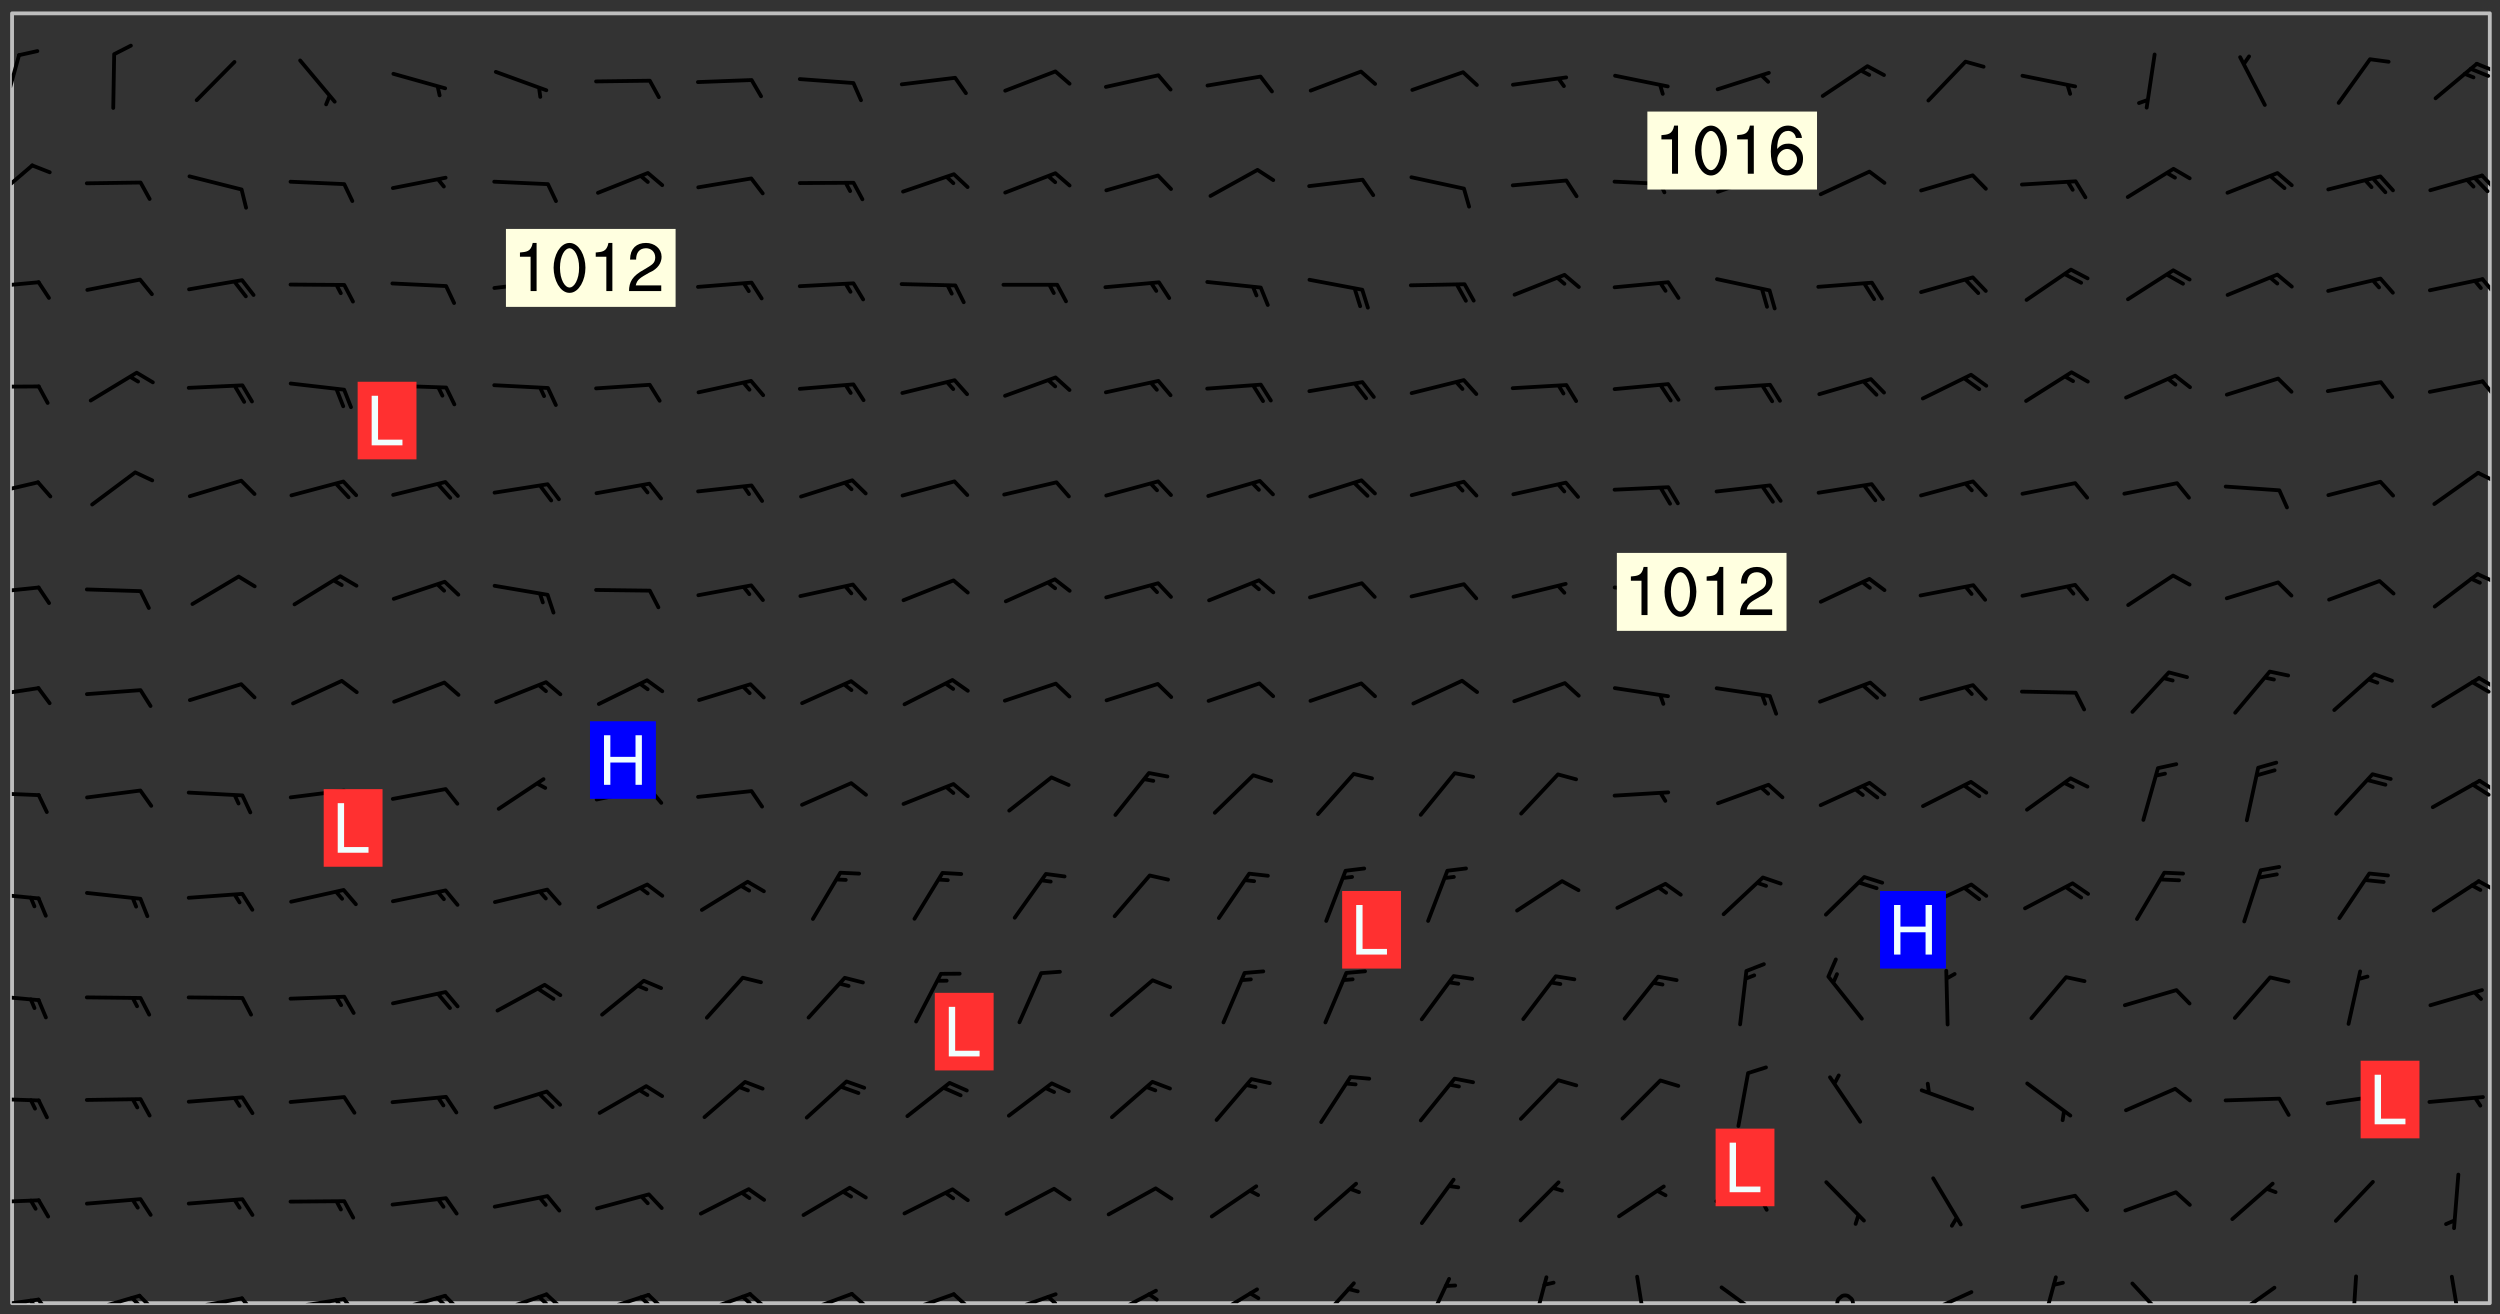 <svg xmlns="http://www.w3.org/2000/svg" role="img" xmlns:xlink="http://www.w3.org/1999/xlink" viewBox="142.45 309.95 326.84 171.84"><rect x="142.45" y="309.95" width="326.84" height="171.84" fill="#333333" stroke="none"/><defs><clipPath id="a"><path d="M144 311.672h324v168.656H144zm0 0"/></clipPath><clipPath id="b"><path d="M144 479h4v1.328h-4zm0 0"/></clipPath><clipPath id="c"><path d="M147 479h3v1.328h-3zm0 0"/></clipPath><clipPath id="d"><path d="M146 479h2v1.328h-2zm0 0"/></clipPath><clipPath id="e"><path d="M153 479h8v1.328h-8zm0 0"/></clipPath><clipPath id="f"><path d="M160 479h3v1.328h-3zm0 0"/></clipPath><clipPath id="g"><path d="M159 479h2v1.328h-2zm0 0"/></clipPath><clipPath id="h"><path d="M166 479h9v1.328h-9zm0 0"/></clipPath><clipPath id="i"><path d="M173 479h3v1.328h-3zm0 0"/></clipPath><clipPath id="j"><path d="M180 479h8v1.328h-8zm0 0"/></clipPath><clipPath id="k"><path d="M187 479h3v1.328h-3zm0 0"/></clipPath><clipPath id="l"><path d="M186 479h2v1.328h-2zm0 0"/></clipPath><clipPath id="m"><path d="M193 479h8v1.328h-8zm0 0"/></clipPath><clipPath id="n"><path d="M200 479h3v1.328h-3zm0 0"/></clipPath><clipPath id="o"><path d="M199 479h2v1.328h-2zm0 0"/></clipPath><clipPath id="p"><path d="M207 478h8v2.328h-8zm0 0"/></clipPath><clipPath id="q"><path d="M213 478h3v2.328h-3zm0 0"/></clipPath><clipPath id="r"><path d="M212 479h3v1.328h-3zm0 0"/></clipPath><clipPath id="s"><path d="M220 478h8v2.328h-8zm0 0"/></clipPath><clipPath id="t"><path d="M226 478h4v2.328h-4zm0 0"/></clipPath><clipPath id="u"><path d="M226 479h2v1.328h-2zm0 0"/></clipPath><clipPath id="v"><path d="M233 478h8v2.328h-8zm0 0"/></clipPath><clipPath id="w"><path d="M240 478h3v2.328h-3zm0 0"/></clipPath><clipPath id="x"><path d="M239 479h2v1.328h-2zm0 0"/></clipPath><clipPath id="y"><path d="M246 478h9v2.328h-9zm0 0"/></clipPath><clipPath id="z"><path d="M253 478h3v2.328h-3zm0 0"/></clipPath><clipPath id="A"><path d="M260 478h8v2.328h-8zm0 0"/></clipPath><clipPath id="B"><path d="M266 478h4v2.328h-4zm0 0"/></clipPath><clipPath id="C"><path d="M273 478h8v2.328h-8zm0 0"/></clipPath><clipPath id="D"><path d="M279 479h2v1.328h-2zm0 0"/></clipPath><clipPath id="E"><path d="M287 478h7v2.328h-7zm0 0"/></clipPath><clipPath id="F"><path d="M292 478h2v2.328h-2zm0 0"/></clipPath><clipPath id="G"><path d="M300 478h8v2.328h-8zm0 0"/></clipPath><clipPath id="H"><path d="M314 477h6v3.328h-6zm0 0"/></clipPath><clipPath id="I"><path d="M328 476h5v4.328h-5zm0 0"/></clipPath><clipPath id="J"><path d="M342 476h3v4.328h-3zm0 0"/></clipPath><clipPath id="K"><path d="M356 476h2v4.328h-2zm0 0"/></clipPath><clipPath id="L"><path d="M367 478h7v2.328h-7zm0 0"/></clipPath><clipPath id="M"><path d="M382 479h3v1.328h-3zm0 0"/></clipPath><clipPath id="N"><path d="M393 478h8v2.328h-8zm0 0"/></clipPath><clipPath id="O"><path d="M409 476h3v4.328h-3zm0 0"/></clipPath><clipPath id="P"><path d="M420 477h7v3.328h-7zm0 0"/></clipPath><clipPath id="Q"><path d="M433 478h8v2.328h-8zm0 0"/></clipPath><clipPath id="R"><path d="M433 480h3v.328h-3zm0 0"/></clipPath><clipPath id="S"><path d="M449 476h2v4.328h-2zm0 0"/></clipPath><clipPath id="T"><path d="M462 476h3v4.328h-3zm0 0"/></clipPath><clipPath id="U"><path d="M144 466h4v2h-4zm0 0"/></clipPath><clipPath id="V"><path d="M144 453h4v2h-4zm0 0"/></clipPath><clipPath id="W"><path d="M144 439h4v2h-4zm0 0"/></clipPath><clipPath id="X"><path d="M144 426h4v2h-4zm0 0"/></clipPath><clipPath id="Y"><path d="M466 424h2v3h-2zm0 0"/></clipPath><clipPath id="Z"><path d="M144 413h4v2h-4zm0 0"/></clipPath><clipPath id="aa"><path d="M466 411h2v3h-2zm0 0"/></clipPath><clipPath id="ab"><path d="M465 412h3v3h-3zm0 0"/></clipPath><clipPath id="ac"><path d="M144 399h4v3h-4zm0 0"/></clipPath><clipPath id="ad"><path d="M466 398h2v3h-2zm0 0"/></clipPath><clipPath id="ae"><path d="M465 398h3v3h-3zm0 0"/></clipPath><clipPath id="af"><path d="M144 386h4v2h-4zm0 0"/></clipPath><clipPath id="ag"><path d="M466 384h2v3h-2zm0 0"/></clipPath><clipPath id="ah"><path d="M144 372h4v3h-4zm0 0"/></clipPath><clipPath id="ai"><path d="M466 371h2v3h-2zm0 0"/></clipPath><clipPath id="aj"><path d="M144 360h4v1h-4zm0 0"/></clipPath><clipPath id="ak"><path d="M466 359h2v3h-2zm0 0"/></clipPath><clipPath id="al"><path d="M144 346h4v2h-4zm0 0"/></clipPath><clipPath id="am"><path d="M466 346h2v3h-2zm0 0"/></clipPath><clipPath id="an"><path d="M144 331h3v6h-3zm0 0"/></clipPath><clipPath id="ao"><path d="M466 332h2v3h-2zm0 0"/></clipPath><clipPath id="ap"><path d="M144 316h2v9h-2zm0 0"/></clipPath><clipPath id="aq"><path d="M466 318h2v2h-2zm0 0"/></clipPath><g id="ar" clip-path="url(#clip1)"><path fill="#fff" fill-opacity="0" fill-rule="evenodd" d="M0 0h1000v1000H0zm0 0"/><path fill="#d3d3d3" fill-opacity="0" fill-rule="evenodd" d="M162.152 355.867l-.234.293.059.234.117.172.176.234.293.348.113.059.117-.172.059-.234.176-.176.465-.176h.699l.234.293.289.816.059.176.176.23.352.234.699.699.172.176.234.348.234.41.289.582.41.465.23.234.234.176.117.23.176.293.172 1.164v.234l.059.289.059.117.117.117.348.41.117.172.176.176.176.234.117.172.172.352.059.234.234.406.234-.059-.176.176-.059.93h-.582l-.234-.113-.348.113-.117.117-.059.293-.059.176-.117.172-.465.293-.059.234-.059.113v.645l.059.172v.41l.059.059v.406l.059.406.117.176.059.059.23.641-.059.293v.699l-.059.582v.234l-.059.23-.055.352v1.922l.055.117h.426l-.367.117-.023.352.891 1.168 1.742.539 1.34.359v.539l.09.809.535.715 1.52.27.891-.086.09 1.164.535.18 1.16-.18 2.055-.984 1.16-.363 1.879-.176 1.695-.18-.18.719-1.516.086-1.25.09-.805.27-1.074.809.27.719.535.898-.18.625-.266.809.266 1.078.625.898.805.18 1.25-.18-.266.723.098.504.055.293v.172l.059.293v.406l.176.117.352.117h.406l.293-.176.113-.117.059-.117.117-.23.059-.176.352-.465.23-.176.176-.059.176.059.059.176.117.988.055.469.059.172.117.234.176.059.816.059h.289l.117.234.059.406.059.352v1.105l.117.293.117.348.289.699.176.352.582.754.352.176.172.059.469.234.641.465.348.234.293.176.293.055.23.062.816.348.293.176.113.172.352.352.117.176.523.641v.289l.059.352v.348l.059.352.059.289.117.059.172.059h.176l.582.234.176.117.176.289.176.234.113.234.293.23.117.117v.41l.059.055.289.234.234.117.059.117.117.172.059.117.23.234.059.176.234.059.117.059-.117.113-.059.117v.117l-.117.293-.117.289v.582l.176.117.117.059.059.117.117.117.113.059.176.348.059.352.059.406v.176l-.059.176-.117.699v.172l.117.176.293.293h.406l.176.117.117.172.117.293v.234h-.527l-.23-.234h-.234l-.176.059-.059.699.059.348.117.176.176.41.117.23.289.469.176.055h.523l.234.059.758.641.059.293v.234l.059.059.23.348v.352l-.117.172v.293l.293.289.293.176.172.059.293.176.293.117.582.406.289.234.293.176.219.16.016.012.23.176.641.523.176.234.117.176.176.176.113.172v.641l.117.176.469.117.582.117.234.059.23.113.293.117.113.059.586.352.289.172.176.062.176.055.176.059.699.352.289.176.234.055.289.176.234.117.641.406.293.117.172.059.234.059.41.059.23.059.234.117.059.172-.41.176.469.059.059.293.113.234.176.055.234.059.176.059.406.117.641.234.117.172.059.234v.176l-.059.117-.059.406.234.234.117.059.348.117.641.23.176.117.289.117.176.176.234.465.582 1.105.176.176.348.176.176.117.352.117 1.047.523.234.059.465.113.293.059.465.176.758.582.234.234.348.465.176.176.289.234.816.699.293.176.289.289.293.176.293.289.695.641.176.176.293.234.289.234.469.289.641.582.348.234.234.293.348.348.352.465.934.992.348.406.117.176.234.059.113.117.645.176.23.113.234.059.293.176.23.117.934.699.406.406.234.176.406.176.234.117.816.348.348.234.234.117.293.289.23.117.758.352.352.172.23.059.293.117.234.059.871.176h.816l.469.23.172.059.875.699.465.117.293.059.176.059.23.059.469.059.348.059.352.059.406.059h.293l.172.059v.23l.176.176h.293l.348.059.352.059.699.117h.641l.465-.234.293-.176.172-.117.41-.172.289-.176.934-.465.469-.293.523-.293.465-.172.465-.176 1.051-.465.289-.117.41-.117.289-.117.527-.176 1.516-.699.582-.348.289-.059.293-.059.348-.117.875-.23.352-.117h.113l.234-.059.875-.234.234-.059h.812l.352-.059.816-.117.172-.059.352-.055.293-.059.23-.059.816-.176.176-.059h.348l.234-.059.465-.117.758-.172.234-.059h.348l.41-.117.289-.059 1.285-.059h.289l.41-.059.23-.059h.176l.875-.117h.406l.41-.117h.348l.352-.113.871-.059h1.75l1.047.289.41.117.289.117.352.117.289.117 1.051.172.289.059h.293l.293.059.172.059.41.059.172.059.117.059h.117l.117.059.352.059h.113l.41.066 1.922.395 1.926.395 1.52.449 1.695.719 2.145.805 1.605-.719 1.43-.805 1.16-1.078 1.25-.449 3.035-.719 1.875-.359 2.145-1.348 2.234-1.254 2.5-1.258 1.695-.449 1.785-.18 1.16-.27.625.539 1.34-.27.715-.988.984-1.344.445-.18.805-.359 1.875-.539 1.785-.449 1.25-.27 1.16-.09 1.699-.09 1.961-.27 1.25-.09h.539l.625-.09h.891l2.145-.18 2.41-.18 2.59-.09 1.695.18 1.609.09 1.43.359 1.16.719 1.875.988 1.16 1.527.266.715.629.09.355.898.535.539.535 1.527 1.074.359h.535l-.805.535.09 1.707.715 2.695.891.805.895.988.715 1.258 1.785.539 1.52-.18.355 1.344 1.609-.805.98-.539.27.27.316-.215.219-.145.801.449.449-.359h.355l.535-.27.539-.719.535-.27.625-.988 1.16.449.84.371 1.395.617 1.695-.18h1.605l1.785.09.18-1.707.535-1.344.805.27.492.848.402.406-.09.539v.359l.715.449.711-.27h1.43l.359.988.445 1.258.715 1.344 1.25.629 1.695.629.715-.18.18-.539.98-.09.449.359.086 1.258-.266.629-.535.18v.539l.715.984.266.539.984.988.801 1.078-.266.359-.09.898-.625 2.332-.355 2.066-.09 1.793-.18.719-.09.539v1.438l-.98 1.883-.359 1.707-.535.898-.805 1.168-.266.539 2.055 1.254.086.359-.355.539-.09-.18v.809l.09 1.438-.445.715-1.074.094-.266.715.535.898.805.719 1.16.809 1.34.27.445.359-.355.449-1.789-.09-1.25-.449-.715-.719-.625-.09-.176 3.59-.188 1.309h89.359V311.703h-55.27v49.082l.762.125 3.289.543 2.023 2.836v2.754l2.352.332 2.348.332h4.051l-1.379 4.16-2.023.707-2.023.703-.543.344-2.594 1.617-.188.117-2.023-2.078-.73-2.742-2.672-2.078-1.375-3.5-.066-.082-1.957-2.672 2.75-1.418v-49.082H294.422v91.414l.117.031.133.012.074.074.105.047.09.059.086.059.09.059.297.297.059.09.031.117.027.117.016.137-.031.117-.059.09-.059.086-.043.105-.047.102-.027.121v.145l.176.27.148.148.074.086.074.074.043.105.062.09.059.086.043.105.059.09.047.102.043.105.059.086.117.18.074.074.062.086.059.09.043.105.059.09.059.086.062.09.059.09.043.102.117.18.074.074.059.086.074.074.09.059.105.047h.148l.133-.016.133.016.102-.047.074-.074.047-.102-.016-.133v-.148l-.047-.105-.027-.117-.047-.102-.027-.121-.043-.102-.062-.09-.043-.102-.043-.105-.031-.117-.016-.133-.012-.137.086-.059.059-.086.121-.031.043.105.016.133v.117l.059.102.059.09.09.059.148.148.059.09.043.105-.012.102.086.059.105.047.086.059.09.059.074.074-.117.027-.105.047-.086.059-.074.074-.059.09-.062.086-.027.121-.047.102-.043.105-.031.117-.012.133-.016.133v.148l.027.117.047.105.043.102.059.09.074.074.09.059.074.074.09.059.059.09.043.105.047.102.117.031.133.016h.148l.117-.031.105.043.043.105.047.102.027.121L299.5 410l.027.117.031.121.027.117.105.043.102.047.133-.016.148.148.062.086.074.074.07.074.09.062.105.043.102.043.117.031.137.016.117-.031.074-.074.027-.117-.012-.133-.031-.121-.027-.117.043-.105h.117l.09.062.117.027h.148l.133.016h.148l.133.016.133-.016h.148l.133-.016.133-.012.137.012.117-.027.133-.016.191-.059-.059.176-.016.133-.027.121-.016.133-.059.086-.133.016-.105.047-.105.043-.117.031-.117.027-.266.031h-.148l-.133.016-.074.074.059.086.148.148.117.18.074.07.09.062.09.059.086.059.09.059.102.043.105.062.105.043.086.059.105.047.102.043.18.117.059.09-.043.102-.047.105.016.133.223.223.059.09.043.102.031.121.043.102.016.133.031.117.012.137.031.117.148.148.102.043.105.043.117.031.133.016.137.016h.117l.117-.031.09-.059.043-.105.047-.102.043-.105.031-.117.012-.133v-.148l-.012-.133-.016-.133-.031-.117-.043-.105-.047-.105-.043-.102-.043-.105-.016-.133.016-.133.027-.117.031-.117.027-.121.047-.102.09-.059.086-.062.074-.074.09-.059.223-.223.059-.086.074-.074.117-.18.059-.086v-.148l-.074-.074-.102-.047-.105-.043-.102-.043-.059-.09-.047-.105-.027-.117.09-.059.117-.031.102-.043.18-.117.148-.148.012-.133-.012-.105-.09-.059-.133.016h-.148l-.133.016-.133-.016-.121-.031-.086-.059-.074-.074-.059-.09-.062-.086-.117-.18-.059-.086.031-.121.086-.059.121-.031.059-.086v-.121l-.031-.117-.059-.09-.059-.086-.047-.105-.027-.117-.016-.133.059-.09.074-.074.09-.059.117-.18.074-.074.059-.086.148-.148.121-.031.133-.016.133.016.074.074.043.105.016.133-.031.117-.117.031-.133.012-.148.148-.043.105-.047.102-.027.121-.031.117v.148l.031.117.043.105.059.09.074.07.074.074.117.031.121.027.117-.027.133-.016h.117l.09.059.074.074.047.105.059.086.102.047.133.016.105.043.086.059-.012.105-.074.074-.18.117-.059.09-.09.059-.07.074-.074.074-.062.09-.027.117-.016.133.016.133-.016.133v.148l.016.133.027.117.031.121.074.074.09.059.086.059.09.059.117.031v.086l-.102.047-.09.059-.266.031-.117.027h-.148l-.105.043-.102.047-.059.09-.062.234-.012.133-.031.121-.016.133v.293l-.012.133.012.137.016.133.133.016.133.012.121.031.086.059.074.074.047.105.043.102.016.133v.445l-.016.133v.445l.031.266.027.117.016.133.031.117.086.211.031.266v.148l-.031.117-.027.117-.031.121-.027.117-.031.117-.031.121-.012.133-.016.133.09.059.117-.031.102.016.047.105-.031.266v.441l-.043.105-.047.105-.043.102-.043.105-.059.086-.031.121-.043.117-.031.117-.016.133.016.133.059.09.105.047.086.059.059.086-.012.137-.031.117-.043.102v.445l-.016.133v.148l-.031.117-.043.105-.027.117-.047.105-.043.102-.031.121-.027.117-.031.133-.031.117-.027.117-.043.105-.031.117-.031.121-.012.133-.016.133v.297l.027.117v.148l.047.398.027.117.059.09.121.031h.148l.133-.016.059.09v.117l-.059.09-.09.059-.102.043-.105.047-.09.059-.086.059-.137.016-.117-.031-.133-.016-.102.047-.062.086-.012.137-.016.133-.031.117-.027.117-.016.133-.031.121v.297l.016.133.031.117v.148l.012.133v.148l-.027.117-.047.102-.027.121-.031.117-.059.09-.074.074-.102.043-.105.047-.117.027-.121.031-.102-.047.059-.086.105-.047.027-.117.031-.117.027-.121.031-.117v-.148l.016-.133-.031-.117-.043-.105-.105.016-.074.074-.102.043-.09.062-.074.074-.043.102-.016.133-.031.117L304.25 426l-.031.117-.027.117-.031.121-.027.117-.031.117-.043.105-.09.059h-.09l-.117-.031-.031-.086.016-.137-.031-.117v-.148l-.012-.133v-.148l-.062-.234-.027-.121-.043-.102-.047-.105-.059-.086-.059-.09-.043-.105-.062-.086-.148-.148-.07-.074-.105-.047-.105-.043-.102-.043-.297-.297-.09-.074-.086-.059-.105-.043-.09-.062-.086-.059-.105-.043-.09-.059-.086-.062-.074-.07-.105-.047-.086-.059-.105-.043-.09-.062-.102-.043-.105-.043-.086-.059-.105-.047-.105-.043-.102-.047-.09-.059-.102-.043-.105-.043-.09-.062-.117-.027-.133-.016-.133.016H299.75l-.133.016-.117-.031-.09-.059-.074-.074-.09-.059-.102-.047h-.148l-.121-.027-.102-.043-.074-.074-.117-.18-.09-.059-.102-.043-.09-.062-.105-.043-.09-.059-.086-.059-.105-.047-.059-.086-.059-.09-.043-.105-.047-.102-.074-.074-.086-.059-.074-.074-.09-.059-.223-.223-.043-.105-.031-.266.105-.043h.145l.105.043.074.074.09.059.086.059.105.047.09.059.148.148.07.074.148.148.062.086.074.074.086.059.074.074.09.062.09.059.086.059.27.176.102.047.105.043.102.043.047-.074.059-.086.074-.074.07-.074.105.043.074.074.059.09.043.102.047.105.043.105.121.027.117-.027.074-.09.043-.105.059-.09.074-.074.105-.043.117-.027.133.012.09.059.148.148.059.09.043.105.047.102.043.105.043.102.105.047.105.043.133.016.086-.059.059-.09.074-.074.105-.043.117.027.105.047.102.043.105.043.102.047.18.117v.117l-.016.133.016.133.016.137.059.086.102.047.121.027.117.031h.148l.117-.031.059-.09.18-.117.059-.09.074-.074.059-.086.117-.18.18-.117.117.031.09.059.043.074-.016.133v.117l.09.059h.148l.133-.016.133-.012.266-.031.105-.043.117-.031.121-.027.074-.074.07-.074.062-.09-.016-.105-.047-.102-.102-.043-.105-.016-.117.027-.266.031h-.148l-.074-.074-.09-.059-.117-.031-.117-.027-.133-.016h-.148l-.133.016h-.297l-.105-.047-.148-.148-.043-.102-.059-.09.223-.223.086-.059.105-.043.117-.031.133-.016.133.016.137.016.102.043.133-.012.09-.062.102-.043.062-.09-.047-.102-.09-.059-.117-.031-.102-.043-.059-.09-.062-.09v-.117l.016-.133.105-.047.074-.07v-.121l-.09-.059-.031-.117.09-.059.074-.074.043-.105.059-.09.047-.102.016-.133v-.148l-.047-.105-.043-.102-.09-.059-.133-.016-.102-.043-.137-.016-.117-.031h-.445l-.133-.016-.133-.012-.133-.016-.117-.031h-.148l-.133-.016-.133-.012-.266-.031-.121-.043-.086-.059-.074-.074v-.148l.012-.133.105-.047.102-.043.133-.016h.152l.133-.016h.293l.121.031.102.043.09.059.234.062.121-.047.09-.059.102-.043.133-.016.105.043.102.047.133.012.121-.027h.145l.121-.031.117-.027.105-.047.074-.074.086-.059.148-.148.059-.086.047-.105.027-.117.016-.105-.102-.043-.09-.059-.117-.031-.105-.043-.09-.062-.074-.086-.074-.074-.102-.043-.105-.047-.102-.043-.059-.09-.047-.102-.086-.211-.062-.086-.059-.09-.074-.074-.086-.059h-.27l-.117.031-.09.059-.102.043-.133.016-.105-.016-.027-.117-.062-.09-.117-.031-.102-.043-.148-.148-.031-.117-.016-.105.074-.074.18-.117.117-.027.117-.031.137.016.102.043.105.043.102.047.105.043.117.031.133.016.117.027.133.016.105-.016.09-.059-.074-.074-.105-.043-.074-.074-.074-.09-.148-.148-.086-.059-.09-.059-.074-.074-.09-.059-.102-.047-.121-.027-.102-.047-.105-.043-.117-.031-.102-.043-.121-.031h-.148l-.117.031-.105.043-.086.062-.18.117-.086.059-.09.059-.105.047-.086.059-.105.043-.102.043-.105.047-.074.074-.059.09-.059.086-.047.105-.059.086-.074.074-.133-.012-.117-.031h-.117l-.074.074-.09.059-.074.074-.09.059-.086.059-.105.047-.102.043-.137.016-.102-.043-.148-.148-.105-.047h-.086l-.105.047-.102.043-.121.031-.117-.031-.074-.074v-.117l.031-.121.074-.07.059-.09.074-.074.117-.031.105-.043h.293l.133-.016.137-.016.102-.043.09-.059.102-.047.09-.059.133-.012.09.059.133.012.09-.059.086-.059.105-.043.09-.059.086-.062.09-.059.148-.148.059-.086.059-.09.105-.043.133-.016.117.027.121.031.059-.059.059-.09.031-.266.027-.117.105.012.133.016.102-.043.09-.059.059-.09.074-.074.059-.09.047-.102.012-.133-.012-.133-.047-.105-.148-.148-.059-.09-.059-.086-.043-.105v-.445l.016-.133v-.148l.012-.133-.059-.059-.09.059-.102-.043-.18-.117-.086-.059-.062-.09-.059-.09-.074-.074-.086-.059-.121.031-.102.012-.105.047-.086.059-.105.043-.148.148-.09.059-.086.059-.09.062-.105.043-.133.016v-.121l.105-.043.117-.031.074-.07.043-.105v-.148l-.027-.117-.148-.148-.133-.016h-.148l-.117.031-.105.043-.102.043-.09.062-.117.027-.074-.074.012-.133-.043-.102-.043-.105-.09-.059-.117.027-.121.031-.117.031-.102.043-.121.031-.102.043-.105.043-.09.059-.102.016v-.117l.016-.133-.059-.09-.074.043-.148.148-.059.09-.074.074-.047.105-.043.102-.074.074-.059.09-.074.074-.059.086-.074.074-.09.062-.074.07-.074.074-.102.016-.133.016-.105-.043v-.121l.148-.148.043-.102.059-.09.047-.102.043-.105.059-.09.031-.117.043-.102.031-.121.027-.117.047-.105.043-.102.043-.105.074-.07.09-.062.09-.059.102-.043h.297l.266-.031.105-.043-.074-.074-.117-.031-.105-.043-.09-.059-.102-.047-.09-.059-.102-.043-.105-.043-.09-.062-.086-.059-.105-.043-.102-.043-.121-.031-.117-.031-.102-.043L297.5 410.25l-.102-.043-.09-.059-.043-.105-.016-.133.102-.043.133-.016.137.016.133-.016.102-.043.059-.09.016-.105-.09-.059-.074-.074-.102-.043-.09-.059-.148-.148-.043-.105-.016-.133v-.293l-.059-.09-.09-.059-.074-.074-.043-.105-.031-.117-.059-.09-.074-.074-.117-.027-.074-.074-.09-.059-.09-.062-.086-.059-.074-.074-.059-.086-.047-.105-.086-.059-.148-.148-.195-.059-.133.016-.102.043-.074.074-.047.102-.043.105-.059.09-.059.086-.297.297-.09.059h-.086l-.062-.086-.043-.105.031-.117.059-.09.027-.117-.012-.133-.09-.062-.105.047-.117.027-.117.031-.27.176-.102.047-.117.027-.105.047-.09.059-.102.043-.059-.086-.047-.105.016-.133.047-.105.07-.074.074-.07.059-.09v-.148l-.043-.105h-.238l-.102.047-.031.117-.027.117-.031.121-.074.043-.133.016-.074-.047-.043-.102-.043-.105-.047-.102-.043-.105-.121.031-.102.043-.133.016-.117.031-.105.043-.09.059-.102.047-.121.027-.133.016-.102-.043-.059-.09-.047-.105-.043-.102-.043-.105v-.117l.059-.09.086-.059.18-.117.102-.047.105-.043.105-.059.102-.043.09-.062.102-.043.105-.059.102-.047.09-.059.105-.043.102-.043.09-.062.102-.043.137-.016.117.031.102.043.121.031.102.043.105.047.102.043.105.043.102.047.105.043.102.043.105.047.086.059.105.043.117.031.105.043.102.047.09.059.105.043.102.043.105.047.117.027.102.047.121.027h.148l.086-.059.016-.102.059-.09-.027-.117-.074-.074-.117-.18-.074-.074-.09-.074-.18-.117-.086-.059-.105-.043-.102-.047-.27-.176-.059-.09-.074-.074-.059-.09-.043-.102-.031-.117-.016-.137v-.562l-.012-.133-.016-.133-.031-.117-.016-.133-.012-.133-.031-.121-.223-.223-.059-.086-.016-.105.031-.117.133-.016v-91.414H172.992v1.453l-.059.234-.352 1.051-.172.523-.117.348-.176.41-.117.172-.234.293-.23.059h-.352l-.117.059-.23.406v.293l.117.176.23.23.117.234.641.758.293.465.176.234.23.352.234.348.641.816.176.465.172.41.117.695.176.469.117 1.398.059.465v.875l.117 1.047v4.781l-.059.465-.352 1.281-.176.523-.113.41-.352.93L172.934 336l-.234.582-.117.176-.172.348-.176.406-.352.816-.059.293-.113.293-.117.289-.059.176-.117.875-.059.406-.059.117-.059.176-.059.172-.23.527-.117.172v.234l-.117.234-.059.172-.176.586v.289l-.059.176v.293l-.059.113-.059.527v.172l-.055.234v2.621l-.176.816-.117.176-.176.234-.117.172-.113.234-.586.934-.23.289-.293.465-.176.234-.289.352-.352.699-.113.23-.176.41-.176.23-.406.527-.816.699-.293.172-.289.234-.176.117-.176.176-.523.406-.527.176-.172.176-.234.055-.641.176h-.758m12.211 31.023l-1.074.449.359.895 1.25-.715.445-.539-.98-.09"/><path fill="#d3d3d3" fill-opacity="0" fill-rule="evenodd" d="M201.508 416.598h-.895l.449.629.98.359.805-.09.445-.988-.176.09-.715-.355-.895.355m154.621 59.07l-.059-.523v-.293l.113-.293.059-.23.469-.469h.113l.117-.113.117-.059h.176l.234-.059h.348l.234.059.117.059.23.172.059.176.117.582v.293l-.117.176-.172.289-.176.176-.527.523-.23.234-.117.059h-.176l-.117-.059-.406-.293-.176-.117-.117-.059-.059-.113-.055-.117m6.641-10.957l-.059-.172v-1.109l.059-.172.176-.059.172-.059h.176l.234-.059.117.059.059.699-.059.172-.117.176-.117.059-.234.523-.113.059h-.234l-.059-.117m9.613-14.391l-.117-.176v-.699l.293-.875.117-.172.176-.352.113-.23.117-.293.352-.758.117-.23.172-.234h.176l.117-.059h.641l.117.059.234.234.172.113.352.293.117.117.113.176v.113l.117.059.117.117v.699l-.059.176v.23l-.059.176-.348 1.051-.117.23-.117.234-.117.059-.23.234-.641.289h-.875l-.41-.117-.641-.465"/><path fill="none" stroke="#bebebe" stroke-linecap="round" stroke-linejoin="round" stroke-miterlimit="10" stroke-width=".5" d="M467.957 311.695H144.027v168.625h323.93v-168.625"/><g clip-path="url(#a)"><path fill="#fff" fill-opacity="0" fill-rule="evenodd" d="M144 311.672v168.656h324V311.672H144"/></g><g clip-path="url(#b)"><path fill="none" stroke="#000" stroke-linecap="round" stroke-linejoin="round" stroke-miterlimit="10" stroke-width=".5" d="M147.48 479.852l-6.961.953"/></g><g clip-path="url(#c)"><path fill="none" stroke="#000" stroke-linecap="round" stroke-linejoin="round" stroke-miterlimit="10" stroke-width=".5" d="M147.48 479.852l1.438 1.992"/></g><g clip-path="url(#d)"><path fill="none" stroke="#000" stroke-linecap="round" stroke-linejoin="round" stroke-miterlimit="10" stroke-width=".5" d="M146.469 479.992l.719.992"/></g><g clip-path="url(#e)"><path fill="none" stroke="#000" stroke-linecap="round" stroke-linejoin="round" stroke-miterlimit="10" stroke-width=".5" d="M160.688 479.348l-6.746 1.961"/></g><g clip-path="url(#f)"><path fill="none" stroke="#000" stroke-linecap="round" stroke-linejoin="round" stroke-miterlimit="10" stroke-width=".5" d="M160.688 479.348l1.711 1.758"/></g><g clip-path="url(#g)"><path fill="none" stroke="#000" stroke-linecap="round" stroke-linejoin="round" stroke-miterlimit="10" stroke-width=".5" d="M159.707 479.633l.855.879"/></g><g clip-path="url(#h)"><path fill="none" stroke="#000" stroke-linecap="round" stroke-linejoin="round" stroke-miterlimit="10" stroke-width=".5" d="M174.086 479.691l-6.91 1.273"/></g><g clip-path="url(#i)"><path fill="none" stroke="#000" stroke-linecap="round" stroke-linejoin="round" stroke-miterlimit="10" stroke-width=".5" d="M174.086 479.691l1.523 1.922"/></g><g clip-path="url(#j)"><path fill="none" stroke="#000" stroke-linecap="round" stroke-linejoin="round" stroke-miterlimit="10" stroke-width=".5" d="M187.414 479.781l-6.938 1.098"/></g><g clip-path="url(#k)"><path fill="none" stroke="#000" stroke-linecap="round" stroke-linejoin="round" stroke-miterlimit="10" stroke-width=".5" d="M187.414 479.781l1.477 1.957"/></g><g clip-path="url(#l)"><path fill="none" stroke="#000" stroke-linecap="round" stroke-linejoin="round" stroke-miterlimit="10" stroke-width=".5" d="M186.406 479.938l.738.98"/></g><g clip-path="url(#m)"><path fill="none" stroke="#000" stroke-linecap="round" stroke-linejoin="round" stroke-miterlimit="10" stroke-width=".5" d="M200.637 479.359l-6.754 1.938"/></g><g clip-path="url(#n)"><path fill="none" stroke="#000" stroke-linecap="round" stroke-linejoin="round" stroke-miterlimit="10" stroke-width=".5" d="M200.637 479.359l1.707 1.766"/></g><g clip-path="url(#o)"><path fill="none" stroke="#000" stroke-linecap="round" stroke-linejoin="round" stroke-miterlimit="10" stroke-width=".5" d="M199.656 479.641l.852.883"/></g><g clip-path="url(#p)"><path fill="none" stroke="#000" stroke-linecap="round" stroke-linejoin="round" stroke-miterlimit="10" stroke-width=".5" d="M213.895 479.172l-6.637 2.312"/></g><g clip-path="url(#q)"><path fill="none" stroke="#000" stroke-linecap="round" stroke-linejoin="round" stroke-miterlimit="10" stroke-width=".5" d="M213.895 479.172l1.801 1.668"/></g><g clip-path="url(#r)"><path fill="none" stroke="#000" stroke-linecap="round" stroke-linejoin="round" stroke-miterlimit="10" stroke-width=".5" d="M212.93 479.508l.898.836"/></g><g clip-path="url(#s)"><path fill="none" stroke="#000" stroke-linecap="round" stroke-linejoin="round" stroke-miterlimit="10" stroke-width=".5" d="M227.23 479.242l-6.68 2.176"/></g><g clip-path="url(#t)"><path fill="none" stroke="#000" stroke-linecap="round" stroke-linejoin="round" stroke-miterlimit="10" stroke-width=".5" d="M227.23 479.242l1.766 1.703"/></g><g clip-path="url(#u)"><path fill="none" stroke="#000" stroke-linecap="round" stroke-linejoin="round" stroke-miterlimit="10" stroke-width=".5" d="M226.258 479.559l.883.852"/></g><g clip-path="url(#v)"><path fill="none" stroke="#000" stroke-linecap="round" stroke-linejoin="round" stroke-miterlimit="10" stroke-width=".5" d="M240.508 479.129l-6.605 2.398"/></g><g clip-path="url(#w)"><path fill="none" stroke="#000" stroke-linecap="round" stroke-linejoin="round" stroke-miterlimit="10" stroke-width=".5" d="M240.508 479.129l1.824 1.645"/></g><g clip-path="url(#x)"><path fill="none" stroke="#000" stroke-linecap="round" stroke-linejoin="round" stroke-miterlimit="10" stroke-width=".5" d="M239.547 479.477l.91.824"/></g><g clip-path="url(#y)"><path fill="none" stroke="#000" stroke-linecap="round" stroke-linejoin="round" stroke-miterlimit="10" stroke-width=".5" d="M253.816 479.109l-6.59 2.441"/></g><g clip-path="url(#z)"><path fill="none" stroke="#000" stroke-linecap="round" stroke-linejoin="round" stroke-miterlimit="10" stroke-width=".5" d="M253.816 479.109l1.832 1.629"/></g><g clip-path="url(#A)"><path fill="none" stroke="#000" stroke-linecap="round" stroke-linejoin="round" stroke-miterlimit="10" stroke-width=".5" d="M267.145 479.152l-6.621 2.355"/></g><g clip-path="url(#B)"><path fill="none" stroke="#000" stroke-linecap="round" stroke-linejoin="round" stroke-miterlimit="10" stroke-width=".5" d="M267.145 479.152l1.812 1.652"/></g><g clip-path="url(#C)"><path fill="none" stroke="#000" stroke-linecap="round" stroke-linejoin="round" stroke-miterlimit="10" stroke-width=".5" d="M280.461 479.152l-6.621 2.352"/></g><g clip-path="url(#D)"><path fill="none" stroke="#000" stroke-linecap="round" stroke-linejoin="round" stroke-miterlimit="10" stroke-width=".5" d="M279.496 479.496l.906.828"/></g><g clip-path="url(#E)"><path fill="none" stroke="#000" stroke-linecap="round" stroke-linejoin="round" stroke-miterlimit="10" stroke-width=".5" d="M293.574 478.691l-6.215 3.277"/></g><g clip-path="url(#F)"><path fill="none" stroke="#000" stroke-linecap="round" stroke-linejoin="round" stroke-miterlimit="10" stroke-width=".5" d="M292.668 479.168l1.016.688"/></g><g clip-path="url(#G)"><path fill="none" stroke="#000" stroke-linecap="round" stroke-linejoin="round" stroke-miterlimit="10" stroke-width=".5" d="M306.789 478.516l-6.016 3.629"/></g><path fill="none" stroke="#000" stroke-linecap="round" stroke-linejoin="round" stroke-miterlimit="10" stroke-width=".5" d="M305.914 479.043l1.051.629"/><g clip-path="url(#H)"><path fill="none" stroke="#000" stroke-linecap="round" stroke-linejoin="round" stroke-miterlimit="10" stroke-width=".5" d="M319.449 477.719l-4.707 5.219"/></g><path fill="none" stroke="#000" stroke-linecap="round" stroke-linejoin="round" stroke-miterlimit="10" stroke-width=".5" d="M318.766 478.48l1.188.297"/><g clip-path="url(#I)"><path fill="none" stroke="#000" stroke-linecap="round" stroke-linejoin="round" stroke-miterlimit="10" stroke-width=".5" d="M331.902 477.148l-2.98 6.363"/></g><path fill="none" stroke="#000" stroke-linecap="round" stroke-linejoin="round" stroke-miterlimit="10" stroke-width=".5" d="M331.469 478.074l1.223-.062"/><g clip-path="url(#J)"><path fill="none" stroke="#000" stroke-linecap="round" stroke-linejoin="round" stroke-miterlimit="10" stroke-width=".5" d="M344.625 476.934l-1.797 6.793"/></g><path fill="none" stroke="#000" stroke-linecap="round" stroke-linejoin="round" stroke-miterlimit="10" stroke-width=".5" d="M344.363 477.922l1.195-.281"/><g clip-path="url(#K)"><path fill="none" stroke="#000" stroke-linecap="round" stroke-linejoin="round" stroke-miterlimit="10" stroke-width=".5" d="M356.48 476.859l1.121 6.938"/></g><g clip-path="url(#L)"><path fill="none" stroke="#000" stroke-linecap="round" stroke-linejoin="round" stroke-miterlimit="10" stroke-width=".5" d="M367.52 478.258l5.676 4.145"/></g><g clip-path="url(#M)"><path fill="none" stroke="#000" stroke-linecap="round" stroke-linejoin="round" stroke-miterlimit="10" stroke-width=".5" d="M384.695 480.328l-.02-.199-.059-.191-.098-.176-.457-.379-.191-.059-.199-.02-.199.02-.191.059-.461.379-.094.176-.059.191-.02.199.02.199.059.191.094.18.461.375.191.059.199.02.199-.02.191-.059.457-.375.098-.18.059-.191.02-.199"/></g><g clip-path="url(#N)"><path fill="none" stroke="#000" stroke-linecap="round" stroke-linejoin="round" stroke-miterlimit="10" stroke-width=".5" d="M393.789 481.785l6.395-2.914"/></g><g clip-path="url(#O)"><path fill="none" stroke="#000" stroke-linecap="round" stroke-linejoin="round" stroke-miterlimit="10" stroke-width=".5" d="M411.223 476.938l-1.84 6.781"/></g><path fill="none" stroke="#000" stroke-linecap="round" stroke-linejoin="round" stroke-miterlimit="10" stroke-width=".5" d="M410.953 477.926l1.195-.273"/><g clip-path="url(#P)"><path fill="none" stroke="#000" stroke-linecap="round" stroke-linejoin="round" stroke-miterlimit="10" stroke-width=".5" d="M421.23 477.75l4.773 5.156"/></g><g clip-path="url(#Q)"><path fill="none" stroke="#000" stroke-linecap="round" stroke-linejoin="round" stroke-miterlimit="10" stroke-width=".5" d="M434.062 482.355l5.738-4.055"/></g><g clip-path="url(#R)"><path fill="none" stroke="#000" stroke-linecap="round" stroke-linejoin="round" stroke-miterlimit="10" stroke-width=".5" d="M434.898 481.766l-1.098-.551"/></g><g clip-path="url(#S)"><path fill="none" stroke="#000" stroke-linecap="round" stroke-linejoin="round" stroke-miterlimit="10" stroke-width=".5" d="M450.02 483.836l.453-7.012"/></g><g clip-path="url(#T)"><path fill="none" stroke="#000" stroke-linecap="round" stroke-linejoin="round" stroke-miterlimit="10" stroke-width=".5" d="M464.133 483.797l-1.141-6.934"/></g><g clip-path="url(#U)"><path fill="none" stroke="#000" stroke-linecap="round" stroke-linejoin="round" stroke-miterlimit="10" stroke-width=".5" d="M147.512 466.875l-7.023.277"/></g><path fill="none" stroke="#000" stroke-linecap="round" stroke-linejoin="round" stroke-miterlimit="10" stroke-width=".5" d="M147.512 466.875l1.234 2.121m-2.258-2.078l.617 1.059m13.711-1.258l-7.004.59m7.004-.59l1.332 2.059m-2.352-1.973l.664 1.031m13.672-1.109l-7.004.574m7.004-.574l1.324 2.062m-2.344-1.98l.664 1.035m13.68-.859l-7.023.059m7.023-.059l1.172 2.156m-2.191-2.148l.582 1.078m13.73-1.477l-6.977.84m6.977-.84l1.402 2.012m-2.418-1.891l.699 1.008m13.586-1.402l-6.887 1.387m6.887-1.387l1.559 1.895m-2.562-1.691l.781.945m13.484-1.371L220.5 467.93m6.781-1.832l1.68 1.789m-2.664-1.523l.836.895m13.199-1.844l-6.254 3.199m6.254-3.199l2.012 1.402m-2.922-.938l1.008.703m13.117-1.355l-6.051 3.574m6.051-3.574l2.094 1.281m-2.977-.762l1.047.641m13.266-.949l-6.281 3.152m6.281-3.152l2 1.422m-2.914-.961l1 .711m13.191-1.242l-6.207 3.293m6.207-3.293l2.035 1.375m11.25-1.43l-6.148 3.402m6.148-3.402l2.059 1.34m11.09-1.613l-5.812 3.949m4.969-3.375l1.082.574m12.812-1.488l-5.285 4.629m4.516-3.953l1.148.434m12.367-1.633l-4.145 5.676m3.539-4.848l1.215.172m13.113-.652l-4.961 4.98m4.238-4.254l1.172.355m13.309-.539l-5.848 3.895m5-3.328l1.078.586m13.676.812l-7.027-.035m6.004.031l.57 1.086m12.711 1.41l-4.918-5.02m4.203 4.289l-.371 1.168m13.746.07l-3.605-6.035m3.078 5.156l-.633 1.051m16.109-3.926l-6.871 1.473m6.871-1.473l1.578 1.879m11.605-2.332l-6.609 2.379m6.609-2.379l1.816 1.648m10.832-2.777l-5.277 4.637m4.512-3.961l1.145.434m12.719-1.336l-4.84 5.094m15.453.953l.562-7.004m-.48 5.984l-1.129.488"/><g clip-path="url(#V)"><path fill="none" stroke="#000" stroke-linecap="round" stroke-linejoin="round" stroke-miterlimit="10" stroke-width=".5" d="M147.512 453.82l-7.023-.242"/></g><path fill="none" stroke="#000" stroke-linecap="round" stroke-linejoin="round" stroke-miterlimit="10" stroke-width=".5" d="M147.512 453.82l1.074 2.207m-2.098-2.242l.539 1.102m13.801-1.242l-7.027.109m7.027-.109l1.184 2.148m-2.207-2.133l.594 1.074m13.734-1.32l-7.004.57m7.004-.57l1.324 2.066m-2.344-1.984l.66 1.035m13.672-1.156l-7 .648m7-.648l1.344 2.051m11.969-2.078l-6.992.699m6.992-.699l1.359 2.043m-2.379-1.941l.684 1.023m13.508-1.82l-6.711 2.09m6.711-2.09l1.746 1.727m-2.723-1.422l1.746 1.727m12.238-2.738l-6.094 3.504m6.094-3.504l2.078 1.305m-2.965-.793l1.039.652m12.77-1.711L234.551 456m5.309-4.602l2.289.879m-3.062-.211l1.145.441m12.891-1.172l-5.203 4.727m5.203-4.727l2.309.828m-3.066-.141l2.312.828m11.922-1.324l-5.523 4.344m5.523-4.344l2.246.992m-3.051-.359l2.246.992m11.918-1.566l-5.613 4.227m5.613-4.227l2.223 1.035m-3.039-.422l1.113.52m12.859-1.332l-5.293 4.621m5.293-4.621l2.293.875m-3.062-.199l1.145.438m12.574-1.473L301.5 456.371m4.562-5.344l2.395.527m-3.059.25l1.195.262m12.418-1.312l-3.832 5.891m3.832-5.891l2.445.219m-3 .637l1.219.109m12.945-.75l-4.422 5.461m4.422-5.461l2.41.469m-3.051.324l1.203.234m12.984-.824l-4.883 5.055m4.883-5.055l2.359.676m10.992-.641l-4.957 4.98m4.957-4.98l2.348.711m9.121-1.676l-1.266 6.914m1.266-6.914l2.34-.742m8.371 1.293l3.945 5.812m-3.371-4.969l.57-1.086m10.844 1.941l6.598 2.414m-5.641-2.062l-.168-1.215m18.641 4.168l-5.633-4.199m4.812 3.59l-.184 1.211m14.723-4.102l-6.441 2.805m6.441-2.805l1.922 1.523m11.684-.234l-7.023.227m7.023-.227l1.223 2.125m12.059-2.512l-6.953 1m6.953-1l1.449 1.98m11.891-1.801l-7 .641m5.98-.547l.672 1.027"/><g clip-path="url(#W)"><path fill="none" stroke="#000" stroke-linecap="round" stroke-linejoin="round" stroke-miterlimit="10" stroke-width=".5" d="M147.5 440.703l-7-.637"/></g><path fill="none" stroke="#000" stroke-linecap="round" stroke-linejoin="round" stroke-miterlimit="10" stroke-width=".5" d="M147.5 440.703l.949 2.262m-1.969-2.355l.477 1.133m13.871-1.32l-7.027-.078m7.027.078l1.129 2.18m-2.152-2.191l.566 1.09m13.773-1.082l-7.027-.07m7.027.07l1.129 2.18m12.184-2.344l-7.023.258m7.023-.258l1.23 2.125m-2.254-2.086l.617 1.062m13.645-1.711l-6.871 1.477m6.871-1.477l1.582 1.875m-2.582-1.66l1.582 1.875m12.383-3.035l-6.168 3.367m6.168-3.367l2.047 1.352m-2.945-.859l2.051 1.348m11.805-2.371l-5.453 4.43m5.453-4.43l2.262.957m-3.055-.312l1.129.48m12.602-1.523l-4.695 5.227m4.695-5.227l2.379.59m10.953-.574l-4.73 5.195m4.73-5.195l2.375.605m-3.066.152l1.191.301m12.07-1.578L262.215 443.5m3.242-6.234l2.453-.02m-2.926.926l1.227-.008m12.363-.992l-2.848 6.426m2.848-6.426l2.445-.176m12.121 1.113l-5.352 4.551m5.352-4.551l2.281.902m9.738-1.859l-2.758 6.461m2.758-6.461l2.445-.207m-2.848 1.148l1.223-.105m12.484-.84l-2.738 6.469m2.738-6.469l2.445-.215m-2.844 1.156l1.223-.109m13.207-.422l-4.172 5.652m4.172-5.652l2.43.359m-3.035.461l1.215.18m12.746-.973l-4.254 5.594m4.254-5.594l2.422.395m-3.039.422l1.211.195m12.789-.961l-4.387 5.492m4.387-5.492l2.41.453m-3.047.348l1.203.227m10.965-1.77l-.82 6.977m.82-6.977l2.289-.891m-2.406 1.906l1.141-.445m9.695.168l4.375 5.5m-4.375-5.5l.977-2.25m-.34 3.051l.488-1.125m14.289-.438l.176 7.023m-.152-6l1.07-.605m14.578.414l-4.539 5.363m4.539-5.363l2.398.52m12.02 1.172l-6.742 1.977m6.742-1.977l1.715 1.754m10.535-3.414l-4.613 5.301m4.613-5.301l2.391.551m9.379-1.332l-1.52 6.859m1.297-5.859l1.184-.328m14.965 1.77l-6.742 1.98m5.762-1.695l.855.879"/><g clip-path="url(#X)"><path fill="none" stroke="#000" stroke-linecap="round" stroke-linejoin="round" stroke-miterlimit="10" stroke-width=".5" d="M147.496 427.406l-6.992-.676"/></g><path fill="none" stroke="#000" stroke-linecap="round" stroke-linejoin="round" stroke-miterlimit="10" stroke-width=".5" d="M147.496 427.406l.941 2.266m-1.957-2.363l.469 1.133m13.859-.992l-6.988-.762m6.988.762l.91 2.277m-1.926-2.387l.453 1.137m13.887-1.664l-7.008.512m7.008-.512l1.309 2.078m-2.328-2.004l.656 1.039m13.605-1.625l-6.859 1.535m6.859-1.535l1.598 1.863m-2.598-1.641l.801.93m13.527-1.094l-6.883 1.418m6.883-1.418l1.562 1.887m-2.566-1.68l.785.941m13.508-1.254l-6.836 1.629m6.836-1.629l1.625 1.844M213 426.492l.809.922m13.266-1.828l-6.367 2.965m6.367-2.965l1.961 1.477m-2.887-1.047l.98.738m13.07-1.527l-5.988 3.684m5.988-3.684l2.117 1.242m-2.988-.707l1.059.621m11.926-2.336l-3.586 6.043m3.586-6.043l2.453.117m-2.973.762l1.227.059m12.648-.914l-3.664 5.996m3.664-5.996l2.449.145m-2.984.727l1.227.074m12.832-.809l-4.082 5.723m4.082-5.723l2.434.324m-3.027.508l1.215.164m12.945-.797l-4.586 5.324m4.586-5.324l2.395.539m10.613-.777l-3.969 5.801m3.969-5.801l2.438.273m-3.016.57l1.219.137m11.953-1.359l-2.527 6.559m2.527-6.559l2.438-.297m-2.805 1.25l1.219-.145m12.457-.809l-2.516 6.559m2.516-6.559l2.438-.301m-2.801 1.254l1.215-.148m14.148.551l-5.883 3.848m5.883-3.848l2.148 1.184m11.367-.832l-6.285 3.145m6.285-3.145l2 1.422m-2.914-.965l1 .711m12.652-1.996l-5.133 4.801m5.133-4.801l2.32.797m-3.066-.098l1.16.398m12.848-1.156l-5.023 4.918m5.023-4.918l2.336.742m-3.066-.027l2.336.742m12.387-.477l-6.379 2.957m6.379-2.957l1.953 1.484m-2.883-1.055l1.957 1.484m12.207-2.07l-6.219 3.27m6.219-3.27l2.027 1.383m-2.93-.906l2.027 1.383m10.871-3.25l-3.578 6.051m3.578-6.051l2.449.113m-2.969.77l2.449.109m10.676-1.309l-2.16 6.688m2.16-6.688l2.414-.434m-2.73 1.406l2.418-.434m12.094-.113l-3.918 5.832m3.918-5.832l2.438.25M451.637 425l2.441.254m12.43-.098l-5.891 3.828"/><g clip-path="url(#Y)"><path fill="none" stroke="#000" stroke-linecap="round" stroke-linejoin="round" stroke-miterlimit="10" stroke-width=".5" d="M466.508 425.156l2.145 1.188"/></g><path fill="none" stroke="#000" stroke-linecap="round" stroke-linejoin="round" stroke-miterlimit="10" stroke-width=".5" d="M465.652 425.711l1.07.594"/><g clip-path="url(#Z)"><path fill="none" stroke="#000" stroke-linecap="round" stroke-linejoin="round" stroke-miterlimit="10" stroke-width=".5" d="M147.512 413.902l-7.023-.297"/></g><path fill="none" stroke="#000" stroke-linecap="round" stroke-linejoin="round" stroke-miterlimit="10" stroke-width=".5" d="M147.512 413.902l1.059 2.211m12.23-2.812l-6.969.906m6.969-.906l1.422 2m11.918-1.363l-7.02-.367m7.02.367l1.035 2.223m-2.059-2.277l.52 1.113m13.793-1.684l-6.969.883m6.969-.883l1.418 2.004m-2.43-1.875l1.414 2.004m12.883-2.336l-6.91 1.289m6.91-1.289l1.531 1.918m11.258-3.215l-5.855 3.883m5.004-3.32l1.078.586m13.598.07l-6.875 1.445m6.875-1.445l1.574 1.883m11.797-1.539l-6.988.758m6.988-.758l1.379 2.027m11.656-3.066l-6.43 2.832m6.43-2.832l1.93 1.52m11.434-1.402l-6.527 2.602m6.527-2.602l1.875 1.586m-2.824-1.207l.938.793m12.824-2.043l-5.52 4.344m5.52-4.344l2.246.988m10.504-1.559l-4.391 5.484m4.391-5.484l2.41.453m-3.047.344l1.203.227m13.07-.734l-5.031 4.906m5.031-4.906l2.336.746m10.797-.918l-4.668 5.25m4.668-5.25l2.387.578m10.816-.676l-4.441 5.445m4.441-5.445l2.406.477m11.09-.316l-4.809 5.125m4.809-5.125l2.371.641m12.047 1.707l-7.012.426m5.992-.363l.641 1.047m13.488-2.102l-6.602 2.414m6.602-2.414l1.824 1.637m-2.785-1.285l.914.816m13.258-1.422l-6.391 2.922m6.391-2.922l1.949 1.488m-2.879-1.062l1.949 1.488m-2.879-1.066l.973.746m14.141-1.719l-6.27 3.168m6.27-3.168l2.008 1.414m-2.918-.953l2.004 1.414m11.938-2.34l-5.703 4.102m5.703-4.102l2.203 1.086m-3.031-.492l1.098.547m11.148-2.473l-1.906 6.766m1.906-6.766l2.398-.52m-2.676 1.504l1.199-.262m12.184-.773l-1.488 6.867m1.488-6.867l2.363-.668m-2.578 1.668l2.359-.668m12.805.516l-4.758 5.172m4.758-5.172l2.375.617m-3.066.137l2.375.617m12.312-.512l-6.121 3.449"/><g clip-path="url(#aa)"><path fill="none" stroke="#000" stroke-linecap="round" stroke-linejoin="round" stroke-miterlimit="10" stroke-width=".5" d="M466.621 412.027l2.07 1.324"/></g><g clip-path="url(#ab)"><path fill="none" stroke="#000" stroke-linecap="round" stroke-linejoin="round" stroke-miterlimit="10" stroke-width=".5" d="M465.73 412.531l2.07 1.32"/></g><g clip-path="url(#ac)"><path fill="none" stroke="#000" stroke-linecap="round" stroke-linejoin="round" stroke-miterlimit="10" stroke-width=".5" d="M147.473 399.914l-6.945 1.051"/></g><path fill="none" stroke="#000" stroke-linecap="round" stroke-linejoin="round" stroke-miterlimit="10" stroke-width=".5" d="M147.473 399.914l1.465 1.969m11.883-1.707l-7.008.523m7.008-.523l1.309 2.074m11.855-2.852l-6.711 2.082m6.711-2.082l1.742 1.727m11.406-2.16l-6.375 2.949m6.375-2.949l1.957 1.48m11.453-1.262l-6.566 2.508m6.566-2.508l1.848 1.613m11.449-1.66l-6.527 2.602m6.527-2.602l1.871 1.586m-2.82-1.207l.934.793m13.219-1.422l-6.305 3.102m6.305-3.102l1.988 1.438m-2.906-.984l.996.719m13.441-.652l-6.715 2.062m6.715-2.062l1.738 1.734m-2.715-1.434l.871.867M253.727 399l-6.41 2.879M253.727 399l1.938 1.504m-2.871-1.086l.969.754m13.207-1.32l-6.266 3.176m6.266-3.176l2.008 1.41m-2.918-.949l1.004.707m13.422-.695l-6.664 2.23m6.664-2.23l1.777 1.688m11.551-1.645l-6.695 2.141m6.695-2.141l1.758 1.715m11.531-1.785l-6.645 2.285m6.645-2.285l1.797 1.672m11.52-1.672l-6.645 2.281m6.645-2.281l1.793 1.676m11.383-2.023l-6.367 2.977m6.367-2.977l1.961 1.477m11.48-1.172l-6.617 2.371m6.617-2.371l1.812 1.648m11.668.062l-6.949-1.055m5.938.902l.406 1.156m13.922-1.016l-6.953-1.027m6.953 1.027l.824 2.309m-1.836-2.461l.41 1.156m13.727-2.766l-6.57 2.496m6.57-2.496l1.844 1.617M386 399.555l1.848 1.617m12.531-1.648l-6.785 1.832m6.785-1.832l1.676 1.789m-2.664-1.523l.84.895m13.582-.172l-7.023-.145m7.023.145l1.109 2.188M426 397.855l-4.766 5.164M426 397.855l2.371.621m-3.066.129l1.188.312M439.191 397.75l-4.52 5.379m4.52-5.379l2.402.512m-3.059.27l1.199.258m13.133-.691l-5.242 4.68m5.242-4.68l2.301.848m-3.062-.168l1.152.426m13.297-.602l-5.988 3.676"/><g clip-path="url(#ad)"><path fill="none" stroke="#000" stroke-linecap="round" stroke-linejoin="round" stroke-miterlimit="10" stroke-width=".5" d="M466.555 398.602l2.117 1.242"/></g><g clip-path="url(#ae)"><path fill="none" stroke="#000" stroke-linecap="round" stroke-linejoin="round" stroke-miterlimit="10" stroke-width=".5" d="M465.684 399.137l2.117 1.242"/></g><g clip-path="url(#af)"><path fill="none" stroke="#000" stroke-linecap="round" stroke-linejoin="round" stroke-miterlimit="10" stroke-width=".5" d="M147.496 386.758l-6.992.73"/></g><path fill="none" stroke="#000" stroke-linecap="round" stroke-linejoin="round" stroke-miterlimit="10" stroke-width=".5" d="M147.496 386.758l1.367 2.035m11.965-1.559l-7.023-.223m7.023.223l1.082 2.203m11.742-4.109l-6.043 3.59m6.043-3.59l2.094 1.277m11.191-1.32l-5.984 3.676m5.984-3.676l2.117 1.242m-2.988-.707l1.059.621m13.465-.434l-6.66 2.234m6.66-2.234l1.781 1.688m-2.75-1.363l.891.844m13.527.535l-6.926-1.176m6.926 1.176l.773 2.328m-1.781-2.5l.387 1.164m13.984-1.535l-7.023-.09m7.023.09l1.125 2.18m12.133-2.867l-6.91 1.285m6.91-1.285l1.527 1.918m-2.531-1.73l.762.961m13.535-1.258l-6.863 1.508m6.863-1.508l1.59 1.867m-2.59-1.648l.797.934m13.352-1.695l-6.531 2.59m6.531-2.59l1.871 1.59m11.383-1.734l-6.41 2.879m6.41-2.879l1.938 1.504m-2.871-1.086l.969.754m13.465-.656l-6.781 1.848m6.781-1.848l1.68 1.785m-2.668-1.516l.844.895m13.328-1.551l-6.52 2.621m6.52-2.621l1.879 1.578m-2.824-1.199l.938.793m13.453-.789l-6.777 1.855m6.777-1.855l1.684 1.789m11.664-1.66l-6.844 1.598m6.844-1.598l1.613 1.848m11.691-1.891l-6.82 1.684m5.828-1.438l.82.914m13.57.059l-6.988-.754m6.988.754l.91 2.277m-1.926-2.387l.453 1.141m13.871-1.836l-6.977.855m6.977-.855l1.406 2.008m-2.422-1.883l1.41 2.008m12.613-3.199l-6.359 2.992m6.359-2.992l1.965 1.469m-2.891-1.035l.98.734m13.527-.344l-6.895 1.344m6.895-1.344l1.547 1.906m-2.551-1.711l.773.953m13.539-1.191l-6.883 1.426m6.883-1.426l1.566 1.887m-2.566-1.68l.781.945m13.031-2.367l-5.875 3.855m5.875-3.855l2.152 1.18m11.582-.289l-6.715 2.078m6.715-2.078l1.738 1.727m11.516-1.906l-6.594 2.434m6.594-2.434l1.832 1.637m10.988-2.539l-5.602 4.242"/><g clip-path="url(#ag)"><path fill="none" stroke="#000" stroke-linecap="round" stroke-linejoin="round" stroke-miterlimit="10" stroke-width=".5" d="M466.363 385.004l2.227 1.031"/></g><path fill="none" stroke="#000" stroke-linecap="round" stroke-linejoin="round" stroke-miterlimit="10" stroke-width=".5" d="M465.547 385.621l1.113.516"/><g clip-path="url(#ah)"><path fill="none" stroke="#000" stroke-linecap="round" stroke-linejoin="round" stroke-miterlimit="10" stroke-width=".5" d="M147.422 373.008l-6.844 1.602"/></g><path fill="none" stroke="#000" stroke-linecap="round" stroke-linejoin="round" stroke-miterlimit="10" stroke-width=".5" d="M147.422 373.008l1.613 1.848m11.094-3.148L154.5 375.91m5.629-4.203l2.223 1.047m11.641.039l-6.727 2.031m6.727-2.031l1.73 1.742m11.617-1.633l-6.789 1.812m6.789-1.812l1.672 1.793m-2.66-1.531l1.672 1.797m12.648-1.996l-6.82 1.688m6.82-1.688l1.637 1.824m-2.629-1.578l1.637 1.824m12.73-1.777l-6.941 1.102m6.941-1.102l1.477 1.961m-2.488-1.801l1.477 1.961m12.836-2.191l-6.914 1.242m6.914-1.242l1.52 1.93m-2.523-1.75l.758.965m13.598-.914l-6.984.777m6.984-.777l1.383 2.027m-2.402-1.914l.695 1.016m13.492-1.805l-6.695 2.129m6.695-2.129l1.758 1.719m-2.73-1.406l.879.855m13.453-1.027l-6.781 1.852m6.781-1.852l1.68 1.785m11.664-1.664l-6.84 1.605m6.84-1.605l1.617 1.848m11.668-1.969l-6.781 1.852m6.781-1.852l1.68 1.789m-2.668-1.52l.844.895m13.441-1.223l-6.742 1.969m6.742-1.969l1.715 1.754m-2.695-1.469l.855.879m13.418-1.242l-6.699 2.125m6.699-2.125l1.754 1.715m-2.73-1.406l1.754 1.715m12.59-1.84l-6.805 1.758m6.805-1.758l1.656 1.809m-2.645-1.555l.828.906m13.504-1.043l-6.859 1.523m6.859-1.523l1.594 1.863m-2.594-1.641l.801.93m13.594-.555l-7.02.328m7.02-.328l1.25 2.109m-2.27-2.062l1.25 2.109m13.066-2.391l-6.98.797m6.98-.797l1.391 2.02m-2.406-1.906l1.391 2.023m12.918-2.301l-6.938 1.125m6.938-1.125l1.48 1.957m-2.492-1.793l1.484 1.953m12.766-2.473l-6.785 1.836m6.785-1.836l1.676 1.793m-2.664-1.523l.84.895m13.516-.941l-6.891 1.391m6.891-1.391l1.559 1.898m11.758-1.891l-6.891 1.375m6.891-1.375l1.555 1.898m11.82-.965l-7.012-.492m7.012.492l.996 2.238m12.215-3.359l-6.805 1.75m6.805-1.75l1.656 1.809m11.121-2.969l-5.727 4.07"/><g clip-path="url(#ai)"><path fill="none" stroke="#000" stroke-linecap="round" stroke-linejoin="round" stroke-miterlimit="10" stroke-width=".5" d="M466.426 371.773l2.195 1.098"/></g><g clip-path="url(#aj)"><path fill="none" stroke="#000" stroke-linecap="round" stroke-linejoin="round" stroke-miterlimit="10" stroke-width=".5" d="M147.512 360.473l-7.023.043"/></g><path fill="none" stroke="#000" stroke-linecap="round" stroke-linejoin="round" stroke-miterlimit="10" stroke-width=".5" d="M147.512 360.473l1.168 2.156m11.641-3.953l-6.012 3.637m6.012-3.637l2.109 1.258m-2.984-.73l1.055.629m13.641.496l-7.02.328m7.02-.328l1.25 2.109m-2.273-2.062l1.254 2.113m13.066-1.594l-6.984-.805m6.984.805l.895 2.285m-1.91-2.402l.895 2.285m13.457-2.449L193.75 360.375m7.023.238l1.078 2.203m-2.102-2.238l.539 1.102m13.797-1.004l-7.02-.367m7.02.367l1.035 2.223m-2.059-2.277l.52 1.113m13.812-1.477l-7.012.469m7.012-.469l1.297 2.086m11.945-2.598l-6.863 1.496m6.863-1.496l1.59 1.871m-2.586-1.652l.793.934m13.59-.695l-7.004.582m7.004-.582l1.324 2.062m-2.344-1.98l.664 1.035m13.582-1.664l-6.828 1.672m6.828-1.672l1.633 1.832m-2.629-1.59l.82.918m13.379-1.523l-6.605 2.398m6.605-2.398l1.82 1.645m-2.781-1.293l.91.82m13.496-.719l-6.867 1.492m6.867-1.492l1.586 1.875m-2.586-1.656l.793.938m13.594-.668l-7.008.52m7.008-.52l1.309 2.074m-2.328-2l1.309 2.074m12.984-2.48l-6.926 1.184m6.926-1.184l1.5 1.941m-2.508-1.77l1.5 1.941m12.77-2.375l-6.816 1.703m6.816-1.703l1.641 1.824m-2.633-1.574l.82.91m13.586-.512l-7.016.41m7.016-.41l1.277 2.094m-2.297-2.035l.637 1.047m13.688-1.23l-6.996.656m6.996-.656l1.352 2.051m-2.371-1.953l1.352 2.047m12.992-2.051l-7.012.473m7.012-.473l1.293 2.086m-2.316-2.02l1.297 2.086m12.906-2.898l-6.746 1.965m6.746-1.965l1.715 1.758m-2.695-1.473l1.711 1.758m12.367-2.613l-6.309 3.102m6.309-3.102l1.988 1.438m-2.906-.984l1.988 1.434m12.062-2.211l-5.941 3.75m5.941-3.75l2.129 1.219m-2.996-.672l1.066.609m13.352-.711l-6.418 2.863m6.418-2.863l1.938 1.508m-2.871-1.094l.969.758m13.426-.793l-6.707 2.102m6.707-2.102l1.746 1.723m11.68-1.258l-6.93 1.172m6.93-1.172l1.496 1.945m11.801-2.043l-6.891 1.367"/><g clip-path="url(#ak)"><path fill="none" stroke="#000" stroke-linecap="round" stroke-linejoin="round" stroke-miterlimit="10" stroke-width=".5" d="M467.008 359.809l1.551 1.902"/></g><g clip-path="url(#al)"><path fill="none" stroke="#000" stroke-linecap="round" stroke-linejoin="round" stroke-miterlimit="10" stroke-width=".5" d="M147.5 346.852l-7 .652"/></g><path fill="none" stroke="#000" stroke-linecap="round" stroke-linejoin="round" stroke-miterlimit="10" stroke-width=".5" d="M147.5 346.852l1.348 2.047m11.914-2.395l-6.895 1.348m6.895-1.348l1.547 1.906m11.785-1.832l-6.926 1.199m6.926-1.199l1.504 1.938m-2.512-1.762l1.504 1.938m12.867-1.488l-7.023-.051m7.023.051l1.137 2.172m-2.156-2.18l.566 1.086m13.766-.934l-7.02-.34m7.02.34l1.047 2.219m12.246-2.809l-6.977.844m6.977-.844l1.406 2.012m-2.422-1.891l.703 1.008m13.617-1.211l-6.953 1.004m6.953-1.004l1.449 1.98m11.891-1.758l-7.004.559m7.004-.559l1.32 2.066m-2.34-1.984l.66 1.031m13.68-1.02l-7.016.375m7.016-.375l1.27 2.102m-2.289-2.047l.633 1.051m13.707-.832l-7.023-.176m7.023.176l1.098 2.195m-2.121-2.219l.551 1.098m13.789-1.16h-7.027m7.027 0l1.152 2.164m-2.176-2.164l.578 1.082m13.746-1.402l-7 .637m7-.637l1.344 2.055m-2.363-1.961l.672 1.027m13.656-.438l-6.988-.73m6.988.73l.922 2.277m-1.938-2.383l.461 1.137m13.828-.746l-6.902-1.301m6.902 1.301l.734 2.344m-1.738-2.531l.73 2.34m13.648-2.871l-7.023.141m7.023-.141l1.195 2.141m-2.215-2.121l1.195 2.141m12.895-3.387l-6.531 2.594m6.531-2.594l1.871 1.586m-2.82-1.211l.934.793m13.562-.203l-6.996.66m6.996-.66l1.352 2.051m-2.371-1.953l.676 1.023m13.598-.055l-6.871-1.473m6.871 1.473l.672 2.359m-1.672-2.574l.672 2.359m13.711-3.152l-7.008.543m7.008-.543l1.312 2.074m-2.332-1.996l1.312 2.074m12.898-2.844l-6.762 1.926m6.762-1.926l1.699 1.77m-2.684-1.488l1.699 1.77m12.121-3.066l-5.805 3.961m5.805-3.961l2.172 1.141m-3.016-.566l2.172 1.141m12.047-1.629l-5.922 3.785m5.922-3.785l2.137 1.207m-3-.656l2.137 1.207m12.332-1.195l-6.504 2.66m6.504-2.66l1.887 1.57m-2.832-1.184l.941.785m13.488-.648l-6.84 1.613m6.84-1.613l1.617 1.844m-2.613-1.609l.809.922M467 346.453l-6.875 1.449"/><g clip-path="url(#am)"><path fill="none" stroke="#000" stroke-linecap="round" stroke-linejoin="round" stroke-miterlimit="10" stroke-width=".5" d="M467 346.453l1.574 1.879"/></g><path fill="none" stroke="#000" stroke-linecap="round" stroke-linejoin="round" stroke-miterlimit="10" stroke-width=".5" d="M466 346.664l.785.941"/><g clip-path="url(#an)"><path fill="none" stroke="#000" stroke-linecap="round" stroke-linejoin="round" stroke-miterlimit="10" stroke-width=".5" d="M146.668 331.578l-5.336 4.57"/></g><path fill="none" stroke="#000" stroke-linecap="round" stroke-linejoin="round" stroke-miterlimit="10" stroke-width=".5" d="M146.668 331.578l2.285.895m11.875 1.34l-7.027.102m7.027-.102l1.184 2.148m12.023-1.238l-6.812-1.719m6.812 1.719l.586 2.383m12.836-3.086l-7.023-.312m7.023.312l1.055 2.215m12.195-3.051l-6.895 1.355m5.891-1.156l.777.953m13.605-.312l-7.02-.32m7.02.32l1.051 2.215m12.02-3.672l-6.531 2.594m6.531-2.594l1.871 1.59m-2.82-1.211l.934.793m13.531-.457l-6.934 1.16m6.934-1.16l1.492 1.949m11.871-1.387l-7.027.039m7.027-.039l1.164 2.16m-2.188-2.156l.582 1.082m13.566-2.203L260.512 335m6.648-2.273l1.789 1.68m-2.758-1.348l.898.84m13.34-1.301l-6.559 2.531m6.559-2.531l1.855 1.605m-2.809-1.238l.926.805m13.441-.875l-6.754 1.938m6.754-1.938l1.703 1.766m11.309-2.5l-6.148 3.406m6.148-3.406l2.055 1.336m11.676-.051l-6.98.836m6.98-.836l1.398 2.016m11.859-.855l-6.867-1.484m6.867 1.484l.672 2.359m12.711-3.418l-7 .633m7-.633l1.34 2.055m11.984-1.57l-7.02-.336m6 .289l.52 1.109m13.621-2.391l-6.633 2.32m6.633-2.32l1.805 1.668m11.379-1.988l-6.371 2.961m6.371-2.961l1.961 1.477m11.539-.988l-6.742 1.98m6.742-1.98l1.719 1.754m11.734-.973l-7.016.422m7.016-.422l1.281 2.094m-2.301-2.031l.641 1.047m13.176-2.742l-5.98 3.688m5.98-3.688l2.117 1.238m-2.984-.703l1.059.621m13.402-.602l-6.535 2.578m6.535-2.578l1.867 1.594m-2.816-1.219l1.867 1.594m12.539-1.531l-6.816 1.703m6.816-1.703l1.641 1.82m-2.633-1.574l1.641 1.824m-2.633-1.574l.82.91m14.449-1.516l-6.762 1.918"/><g clip-path="url(#ao)"><path fill="none" stroke="#000" stroke-linecap="round" stroke-linejoin="round" stroke-miterlimit="10" stroke-width=".5" d="M466.941 332.902l1.699 1.77"/></g><path fill="none" stroke="#000" stroke-linecap="round" stroke-linejoin="round" stroke-miterlimit="10" stroke-width=".5" d="M465.957 333.184l1.699 1.77m-2.68-1.492l.848.887"/><g clip-path="url(#ap)"><path fill="none" stroke="#000" stroke-linecap="round" stroke-linejoin="round" stroke-miterlimit="10" stroke-width=".5" d="M144.938 317.16l-1.875 6.773"/></g><path fill="none" stroke="#000" stroke-linecap="round" stroke-linejoin="round" stroke-miterlimit="10" stroke-width=".5" d="M144.938 317.16l2.395-.531m10.043.406l-.121 7.027m.121-7.027l2.184-1.117m13.543 2.133l-4.941 4.996m18.043.195l-4.516-5.387m3.859 4.602l-.461 1.137m15.559-2.098l-6.766-1.895m5.781 1.617l.262 1.199M213.875 321.75l-6.602-2.402m5.645 2.051l.168 1.215m14.316-2.113l-7.023.094m7.023-.094l1.184 2.152m12.129-2.238l-7.02.266m7.02-.266l1.234 2.121m12.074-1.73l-7.008-.516m7.008.516l.992 2.246m12.309-2.93l-6.977.855m6.977-.855l1.406 2.008m11.699-2.844l-6.559 2.523m6.559-2.523l1.852 1.609m11.613-1.105l-6.859 1.52m6.859-1.52l1.594 1.867m11.758-1.695l-6.93 1.172m6.93-1.172l1.496 1.945m11.641-2.602l-6.574 2.488m6.574-2.488l1.844 1.617m11.5-1.531l-6.633 2.316m6.633-2.316l1.805 1.668m11.676-.988l-6.961.957m5.949-.82l.715.996m13.574.043l-6.887-1.398m5.883 1.195l.352 1.176m13.871-2.742l-6.691 2.145m5.715-1.832l.883.855m12.984-2.047l-5.848 3.898m5.848-3.898l2.16 1.164m-3.012-.594l1.082.578m12.59-1.738l-4.855 5.082m4.855-5.082l2.363.664m11.969 2.574l-6.887-1.395m5.883 1.191l.352 1.176m10.004 1.805l1.039-6.949m-.887 5.938l-1.156.41m13.223-5.996l3.227 6.242m-2.754-5.332l.695-1.012m15.812.371l-4.098 5.707m4.098-5.707l2.43.328m11.531.27l-5.391 4.508"/><g clip-path="url(#aq)"><path fill="none" stroke="#000" stroke-linecap="round" stroke-linejoin="round" stroke-miterlimit="10" stroke-width=".5" d="M466.258 318.293l2.273.926"/></g><path fill="none" stroke="#000" stroke-linecap="round" stroke-linejoin="round" stroke-miterlimit="10" stroke-width=".5" d="M465.473 318.949l2.273.926m-3.059-.27l1.137.461"/><path fill="#ff3030" fill-rule="evenodd" d="M366.742 467.648h7.691V457.504h-7.691v10.145"/><path fill="azure" fill-rule="evenodd" d="M368.574 459.336h.832v5.738h3.195v.742h-4.027v-6.48"/><path fill="#ff3030" fill-rule="evenodd" d="M451.07 458.773h7.691V448.625h-7.691v10.148"/><path fill="azure" fill-rule="evenodd" d="M452.902 450.457h.832v5.742h3.195v.738h-4.027v-6.48"/><path fill="#ff3030" fill-rule="evenodd" d="M264.66 449.895h7.691V439.75h-7.691v10.145"/><path fill="azure" fill-rule="evenodd" d="M266.492 441.582h.832v5.738h3.195v.742h-4.027v-6.48"/><path fill="#ff3030" fill-rule="evenodd" d="M317.918 436.578h7.695v-10.145h-7.695v10.145"/><path fill="azure" fill-rule="evenodd" d="M319.754 428.266h.832v5.742h3.191v.738h-4.023v-6.48"/><path fill="#00f" fill-rule="evenodd" d="M388.238 436.578h8.617v-10.145h-8.617v10.145"/><path fill="azure" fill-rule="evenodd" d="M390.07 428.266h.836v2.824h3.285v-2.824h.832v6.48h-.832v-2.914h-3.285v2.914h-.836v-6.48"/><path fill="#ff3030" fill-rule="evenodd" d="M184.77 423.266h7.691v-10.148h-7.691v10.148"/><path fill="azure" fill-rule="evenodd" d="M186.602 414.953h.832v5.738h3.195v.742h-4.027v-6.48"/><path fill="#00f" fill-rule="evenodd" d="M219.582 414.387h8.617v-10.145h-8.617v10.145"/><path fill="azure" fill-rule="evenodd" d="M221.414 406.074h.832v2.824h3.289v-2.824h.832v6.48h-.832v-2.914h-3.289v2.914h-.832v-6.48"/><path fill="#ff3030" fill-rule="evenodd" d="M189.207 370.004h7.691v-10.145h-7.691v10.145"/><path fill="azure" fill-rule="evenodd" d="M191.039 361.691h.836v5.738h3.191v.742h-4.027v-6.48"/><path fill="#ffffe0" fill-rule="evenodd" d="M353.832 392.426h22.18v-10.191h-22.18v10.191"/><path fill-rule="evenodd" d="M357.332 384.07h.508v6.293h-.789V385.875h-1.387v-.559l.559-.062.254-.055.23-.09.203-.141.172-.211.141-.293.109-.395m4.812 0l.23.016.219.059.207.09.195.117.184.152.172.176.301.418.246.492.18.547.109.582.039.59-.039.594-.109.582-.18.555-.246.504-.301.426-.172.18-.184.152-.195.125-.207.094-.219.055-.23.02-.23-.02-.219-.055-.207-.094-.195-.125-.188-.152-.168-.18-.305-.426-.242-.504-.18-.555-.113-.582-.035-.594h.832l.027.562.082.508.129.441.16.375.191.301.211.219.223.141.227.047.227-.047.223-.141.211-.219.191-.301.16-.375.125-.441.082-.508.031-.562-.031-.562-.082-.5-.125-.434-.16-.367-.191-.293-.211-.215-.223-.129-.227-.047-.227.047-.223.129-.211.215-.191.293-.16.367-.129.434-.082.5-.027.562h-.832l.035-.59.113-.582.18-.547.242-.492.305-.418.168-.176.188-.152.195-.117.207-.09.219-.059.23-.016m5.09 0h.512v6.293h-.789V385.875h-1.387v-.559l.559-.062.254-.055.227-.09.203-.141.176-.211.141-.293.105-.395m2.824 2.172h.789l.02-.316.059-.285.098-.25.141-.219.18-.172.223-.129.266-.082.309-.027.238.023.223.062.207.102.18.137.148.176.113.203.07.238.023.262-.02.27-.066.227-.109.191-.156.172-.199.16-.25.168-.633.387-.539.312-.438.316-.344.328-.266.332-.188.352-.129.371-.066.395-.02.418h4.211v-.742h-3.332l.082-.281.113-.238.148-.203.188-.18.23-.172.277-.176.719-.414.414-.207.348-.23.281-.25.219-.27.164-.277.109-.281.062-.285.023-.281-.043-.383-.121-.352-.188-.305-.25-.266-.305-.211-.344-.16-.383-.098-.406-.031-.434.031-.398.098-.355.168-.305.234-.246.305-.188.371-.117.449-.039.516"/><path fill="#ffffe0" fill-rule="evenodd" d="M208.594 350.07h22.18v-10.191h-22.18v10.191"/><path fill-rule="evenodd" d="M212.094 341.711h.508v6.293h-.785v-4.488h-1.391v-.555l.559-.066.254-.055.23-.09.203-.141.172-.211.145-.293.105-.395m4.812 0l.23.02.219.055.207.09.195.121.184.148.172.176.305.418.242.496.18.547.109.578.039.59-.039.594-.109.586-.18.551-.242.504-.305.43-.172.18-.184.152-.195.121-.207.094-.219.055-.23.02-.23-.02-.219-.055-.207-.094-.195-.121-.184-.152-.172-.18-.305-.43-.242-.504-.18-.551-.109-.586-.039-.594h.832l.031.562.078.508.129.441.16.375.191.301.211.223.223.137.227.047.227-.047.223-.137.211-.223.191-.301.16-.375.129-.441.082-.508.027-.562-.027-.559-.082-.504-.129-.434-.16-.367-.191-.293-.211-.211-.223-.133-.227-.047-.227.047-.223.133-.211.211-.191.293-.16.367-.129.434-.078.504-.031.559h-.832l.039-.59.109-.578.18-.547.242-.496.305-.418.172-.176.184-.148.195-.121.207-.09.219-.055.23-.02m5.09 0h.512v6.293h-.789v-4.488h-1.387v-.555l.559-.066.254-.055.227-.09.207-.141.172-.211.141-.293.105-.395m2.824 2.176h.789l.02-.316.059-.289.098-.25.141-.215.184-.176.223-.129.266-.078.305-.031.238.023.227.062.203.102.18.137.148.176.113.203.07.238.027.266-.023.266-.066.227-.109.191-.156.172-.199.16-.246.168-.637.387-.535.316-.438.316-.348.324-.266.336-.188.352-.125.367-.07.395-.02.418h4.211v-.738h-3.332l.082-.285.113-.238.148-.199.188-.18.23-.172.277-.176.719-.418.414-.203.348-.234.281-.25.219-.266.164-.277.109-.285.066-.285.02-.281-.043-.383-.121-.348-.188-.309-.25-.262-.305-.215-.344-.156-.383-.102-.406-.031-.434.031-.398.098-.355.168-.305.234-.246.305-.188.375-.113.445-.043.52"/><path fill="#ffffe0" fill-rule="evenodd" d="M357.82 334.73H380v-10.195h-22.18v10.195"/><path fill-rule="evenodd" d="M361.32 326.371h.508v6.293h-.785v-4.488h-1.387v-.555l.559-.066.25-.055.23-.09.203-.141.176-.211.141-.293.105-.395m4.812 0l.23.02.219.055.207.09.199.121.184.148.172.176.301.418.242.496.18.547.113.578.039.59-.039.594-.113.586-.18.551-.242.504-.301.426-.172.18-.184.156-.199.121-.207.094-.219.055-.23.02-.227-.02-.219-.055-.211-.094-.195-.121-.184-.156-.172-.18-.301-.426-.242-.504-.18-.551-.113-.586-.039-.594h.832l.031.562.082.508.125.441.164.375.188.301.211.223.223.137.227.047.227-.047.223-.137.211-.223.191-.301.164-.375.125-.441.082-.508.027-.562-.027-.562-.082-.5-.125-.434-.164-.367-.191-.293-.211-.211-.223-.133-.227-.047-.227.047-.223.133-.211.211-.188.293-.164.367-.125.434-.082.5-.031.562h-.832l.039-.59.113-.578.18-.547.242-.496.301-.418.172-.176.184-.148.195-.121.211-.09.219-.055.227-.02m5.094 0h.508v6.293h-.785v-4.488h-1.391v-.555l.562-.066.25-.055.23-.09.203-.141.176-.211.141-.293.105-.395m6.805 1.617h-.789l-.051-.211-.082-.188-.105-.156-.133-.133-.145-.102-.16-.074-.168-.047-.172-.016-.328.043-.289.121-.246.195-.203.266-.16.34-.117.402-.07.469-.023.527.191-.203.184-.16.188-.121.184-.09.188-.059.191-.039.402-.023.309.031.32.09.316.156.293.219.258.285.195.352.074.199.055.219.027.234.004.25-.785.047-.027-.258-.078-.25-.121-.234-.16-.211-.195-.18-.219-.137-.242-.086-.254-.031-.254.031-.242.086-.219.137-.195.18-.16.211-.121.234-.078.25-.027.258.027.258.078.254.121.234.16.211.195.176.219.137.242.09.254.031.254-.031.242-.09.219-.137.195-.176.16-.211.121-.234.078-.254.027-.258.785-.047-.031.371-.09.371-.16.359-.223.328-.289.285-.172.117-.188.102-.203.082-.227.062-.238.039-.262.012-.285-.016-.258-.047-.238-.074-.215-.105-.195-.133-.176-.156-.152-.18-.137-.203-.113-.223-.102-.242-.148-.531-.082-.594-.027-.641.039-.746.113-.66.188-.578.117-.258.137-.23.156-.207.168-.18.188-.156.203-.129.219-.102.23-.074.246-.043.266-.016.363.031.332.098.297.152.254.199.215.238.164.277.117.301.062.32"/></g></defs><use xlink:href="#ar"/></svg>